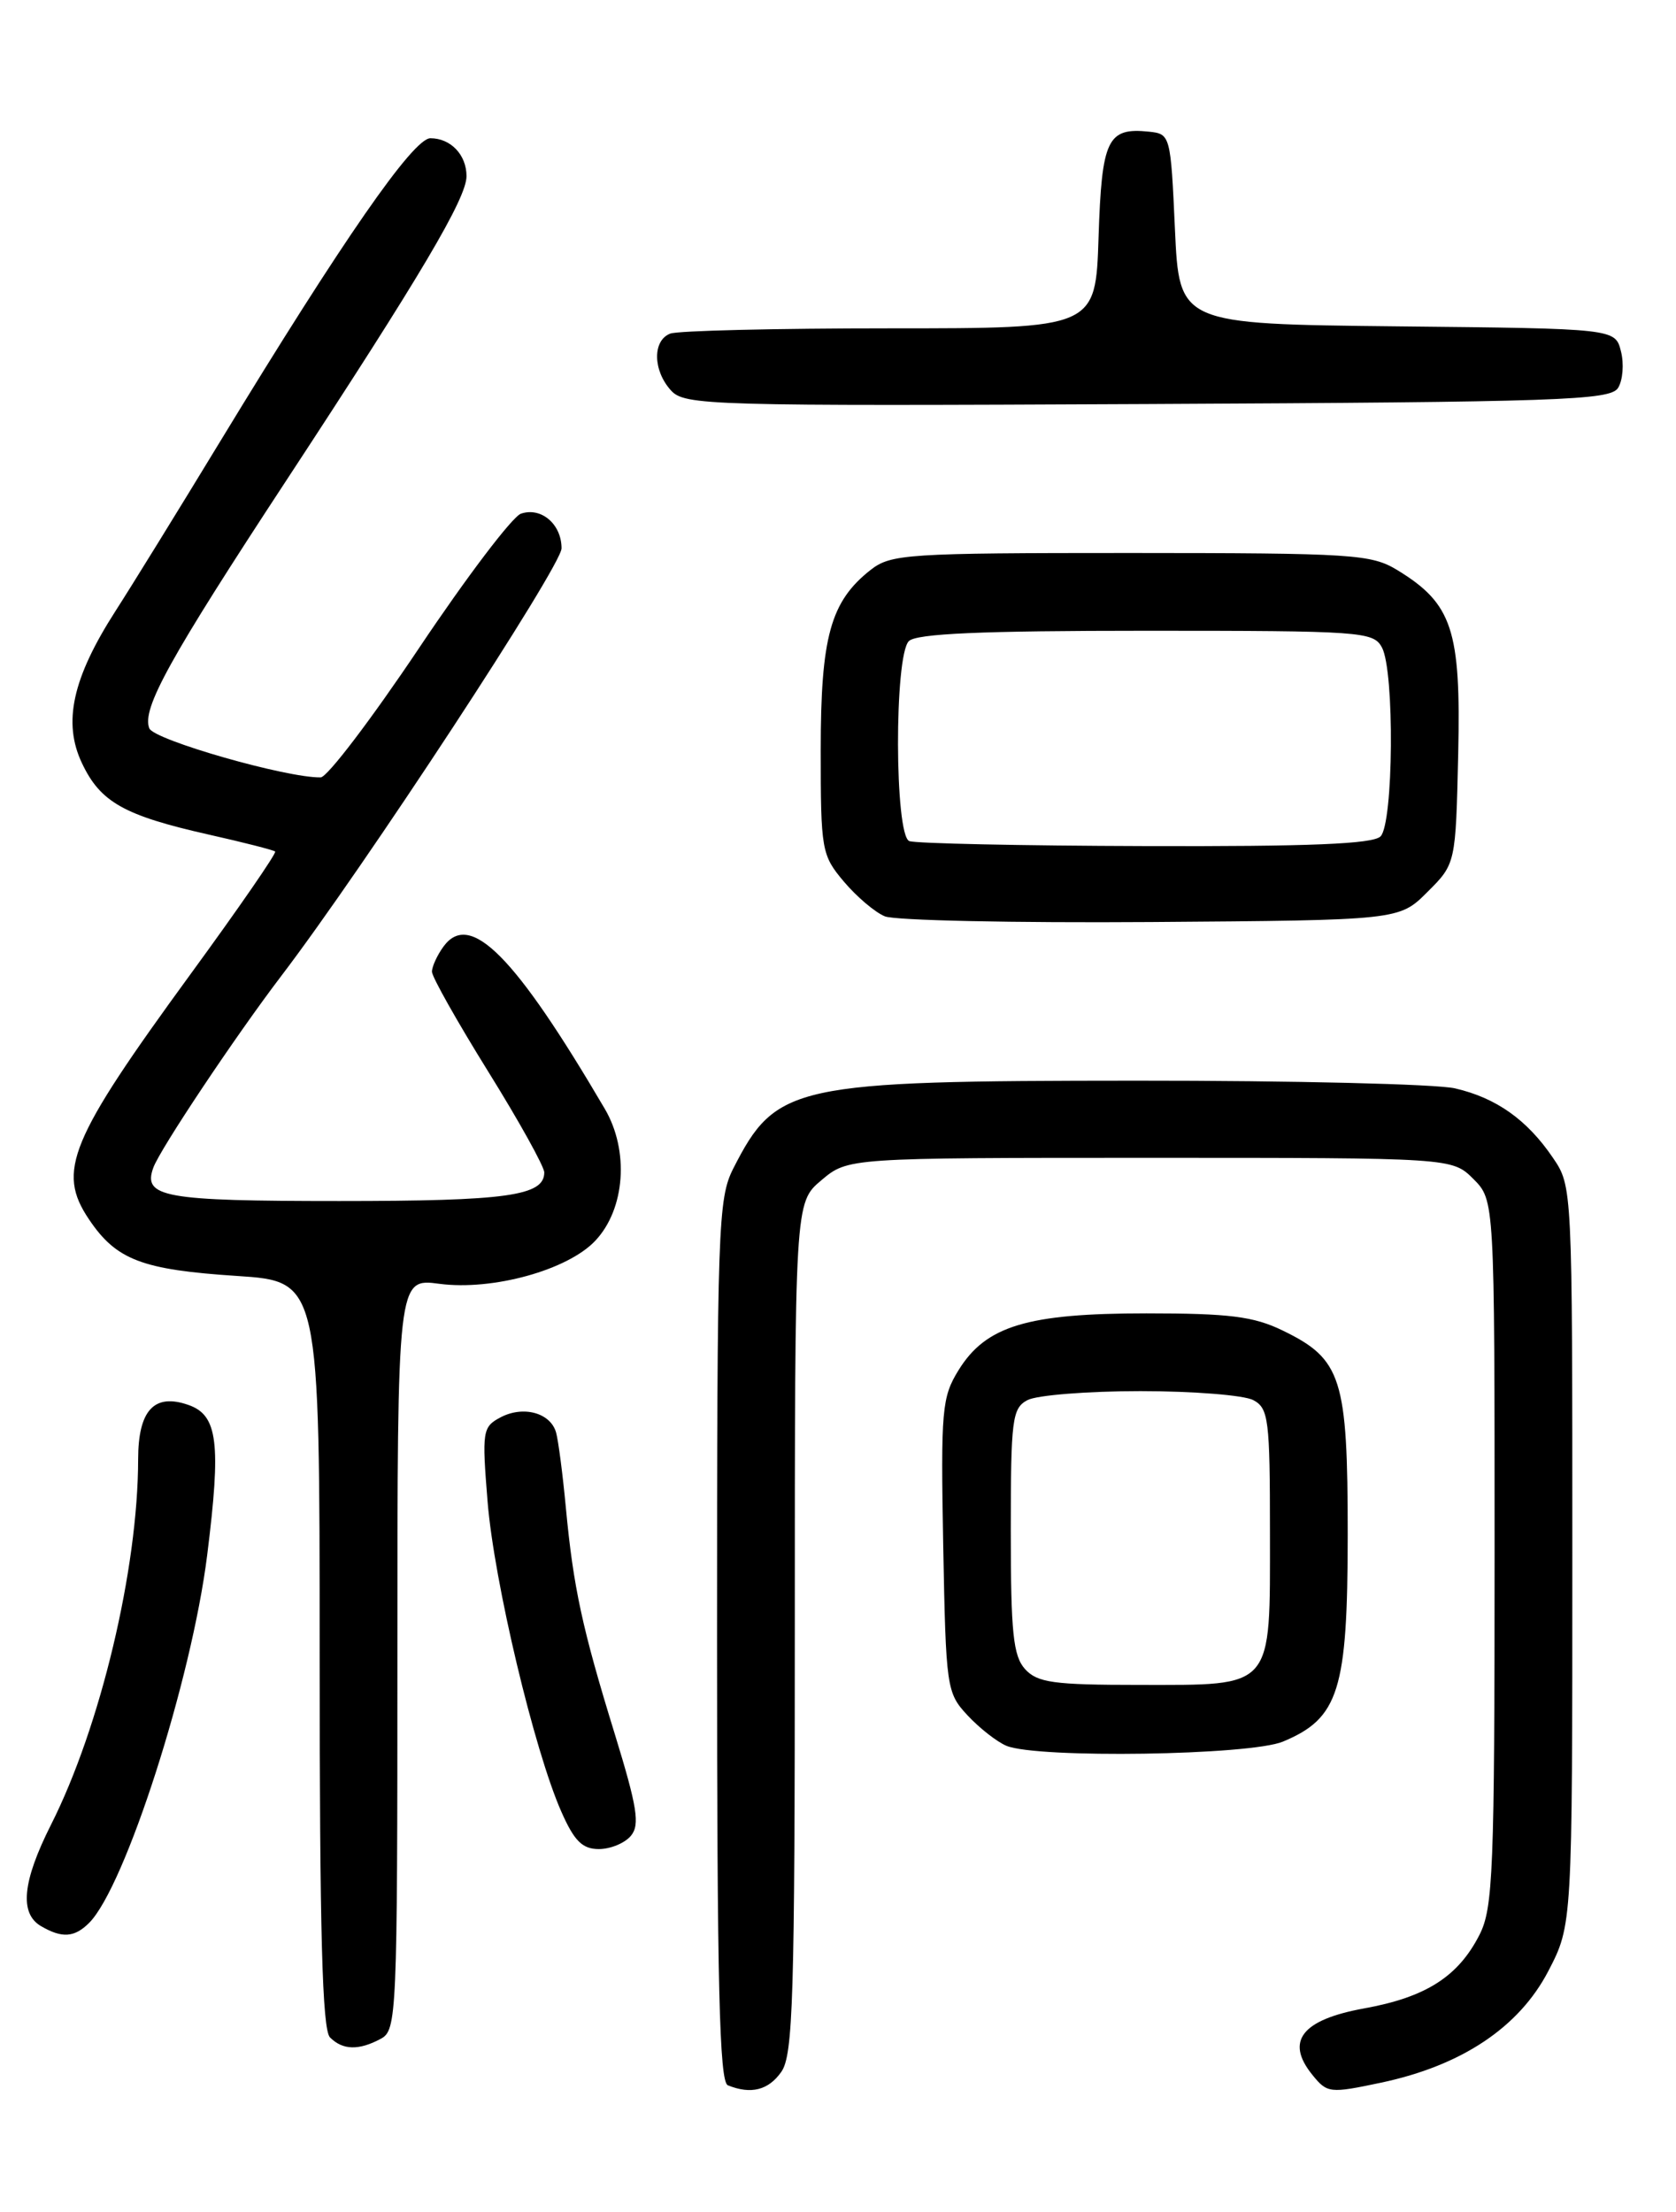 <?xml version="1.0" encoding="UTF-8" standalone="no"?>
<!DOCTYPE svg PUBLIC "-//W3C//DTD SVG 1.1//EN" "http://www.w3.org/Graphics/SVG/1.1/DTD/svg11.dtd" >
<svg xmlns="http://www.w3.org/2000/svg" xmlns:xlink="http://www.w3.org/1999/xlink" version="1.1" viewBox="0 0 194 256">
 <g >
 <path fill="currentColor"
d=" M 90.44 239.78 C 91.80 237.84 92.00 231.27 92.00 188.37 C 92.00 139.18 92.00 139.18 95.08 136.59 C 98.15 134.00 98.15 134.00 133.12 134.00 C 168.09 134.00 168.09 134.00 170.55 136.45 C 173.00 138.91 173.00 138.91 173.00 179.70 C 173.00 216.57 172.83 220.83 171.25 223.93 C 168.78 228.77 165.04 231.15 157.90 232.44 C 150.68 233.75 148.75 236.23 151.90 240.12 C 153.63 242.26 153.91 242.29 159.88 241.03 C 169.21 239.05 175.82 234.63 179.21 228.14 C 182.00 222.77 182.00 222.77 182.00 180.03 C 182.00 137.36 182.00 137.29 179.75 133.99 C 176.76 129.59 173.19 127.06 168.42 125.96 C 166.27 125.46 149.65 125.06 131.50 125.07 C 91.71 125.09 89.85 125.50 84.89 135.21 C 83.11 138.71 83.00 141.85 83.00 189.88 C 83.00 229.71 83.27 240.94 84.25 241.34 C 86.93 242.42 88.95 241.91 90.44 239.78 Z  M 44.07 235.96 C 45.93 234.97 46.00 233.41 46.00 191.43 C 46.00 147.93 46.00 147.93 50.86 148.58 C 57.02 149.39 65.72 146.99 68.91 143.59 C 72.37 139.92 72.85 133.16 70.00 128.32 C 59.60 110.60 54.40 105.36 51.34 109.54 C 50.60 110.55 50.00 111.87 50.00 112.46 C 50.00 113.06 52.93 118.25 56.50 124.00 C 60.08 129.75 63.00 135.02 63.00 135.69 C 63.00 138.40 58.70 139.00 39.27 139.00 C 18.94 139.00 16.50 138.56 17.75 135.13 C 18.54 132.97 27.26 119.91 32.52 113.00 C 42.15 100.37 65.00 65.50 65.00 63.46 C 65.00 60.66 62.64 58.65 60.30 59.45 C 59.31 59.79 54.00 66.79 48.50 75.01 C 43.00 83.22 37.88 89.96 37.12 89.97 C 33.21 90.05 17.80 85.64 17.28 84.29 C 16.40 82.01 19.58 76.27 33.21 55.50 C 48.71 31.88 54.00 22.95 54.00 20.39 C 54.00 17.92 52.17 16.00 49.82 16.00 C 47.83 16.00 39.66 27.78 25.54 51.00 C 20.69 58.98 15.21 67.86 13.36 70.73 C 8.38 78.49 7.25 83.62 9.49 88.33 C 11.62 92.84 14.37 94.38 24.12 96.58 C 28.18 97.49 31.66 98.38 31.85 98.55 C 32.04 98.72 27.65 105.08 22.10 112.68 C 8.03 131.96 6.54 135.54 10.30 141.12 C 13.46 145.82 16.42 146.95 27.43 147.67 C 37.00 148.30 37.00 148.30 37.00 191.45 C 37.00 223.68 37.30 234.90 38.20 235.80 C 39.67 237.27 41.52 237.33 44.07 235.96 Z  M 10.32 222.54 C 14.49 218.36 22.17 194.46 23.98 179.99 C 25.61 166.99 25.21 163.78 21.81 162.60 C 17.85 161.21 16.00 163.21 15.99 168.87 C 15.98 181.59 11.62 199.87 5.90 211.19 C 2.59 217.76 2.23 221.45 4.75 222.92 C 7.18 224.34 8.62 224.24 10.32 222.54 Z  M 73.03 212.46 C 74.09 211.19 73.76 209.14 71.17 200.71 C 67.39 188.46 66.37 183.73 65.50 174.50 C 65.14 170.65 64.63 166.74 64.37 165.80 C 63.73 163.50 60.55 162.64 57.91 164.05 C 55.85 165.15 55.78 165.65 56.44 173.80 C 57.19 183.04 61.84 202.58 64.97 209.66 C 66.47 213.07 67.41 214.00 69.32 214.00 C 70.66 214.00 72.33 213.31 73.03 212.46 Z  M 148.51 201.56 C 154.98 198.86 155.99 195.63 156.00 177.65 C 156.00 159.47 155.31 157.30 148.46 153.98 C 145.10 152.35 142.28 152.00 132.70 152.00 C 118.90 152.00 114.12 153.45 110.95 158.58 C 109.02 161.71 108.89 163.16 109.18 178.90 C 109.49 195.38 109.57 195.92 112.00 198.53 C 113.38 200.01 115.40 201.59 116.50 202.05 C 120.09 203.53 144.69 203.16 148.51 201.56 Z  M 165.23 103.23 C 168.50 99.97 168.50 99.97 168.79 87.23 C 169.11 72.91 168.11 69.87 161.76 65.99 C 158.72 64.14 156.68 64.01 130.88 64.00 C 104.91 64.00 103.12 64.12 100.76 65.97 C 96.13 69.62 95.00 73.70 95.00 86.82 C 95.00 98.39 95.10 98.97 97.67 102.02 C 99.14 103.76 101.27 105.58 102.42 106.05 C 103.56 106.53 117.43 106.82 133.23 106.71 C 161.96 106.50 161.96 106.50 165.23 103.23 Z  M 187.29 44.90 C 187.84 44.03 188.00 42.12 187.63 40.67 C 186.97 38.03 186.97 38.03 161.74 37.77 C 136.50 37.50 136.50 37.50 136.00 26.50 C 135.51 15.65 135.47 15.50 133.00 15.24 C 128.18 14.74 127.53 16.10 127.16 27.46 C 126.82 38.00 126.82 38.00 102.99 38.00 C 89.89 38.00 78.45 38.27 77.58 38.61 C 75.52 39.40 75.56 42.86 77.66 45.18 C 79.24 46.93 81.99 47.00 132.80 46.76 C 180.49 46.53 186.39 46.33 187.29 44.90 Z  M 118.65 193.17 C 117.28 191.65 117.00 188.96 117.00 177.21 C 117.00 164.25 117.16 162.98 118.93 162.04 C 120.00 161.47 125.88 161.00 132.00 161.00 C 138.12 161.00 144.00 161.47 145.07 162.04 C 146.84 162.98 147.00 164.26 147.00 177.38 C 147.00 195.64 147.55 195.00 131.83 195.00 C 121.94 195.00 120.08 194.74 118.65 193.17 Z  M 105.25 97.34 C 103.54 96.65 103.50 75.90 105.20 74.20 C 106.07 73.33 113.57 73.00 132.66 73.00 C 157.61 73.00 158.98 73.10 159.96 74.93 C 161.44 77.68 161.30 95.30 159.80 96.80 C 158.92 97.68 151.57 97.98 132.55 97.92 C 118.22 97.88 105.94 97.62 105.25 97.34 Z "/>
</g>
</svg>